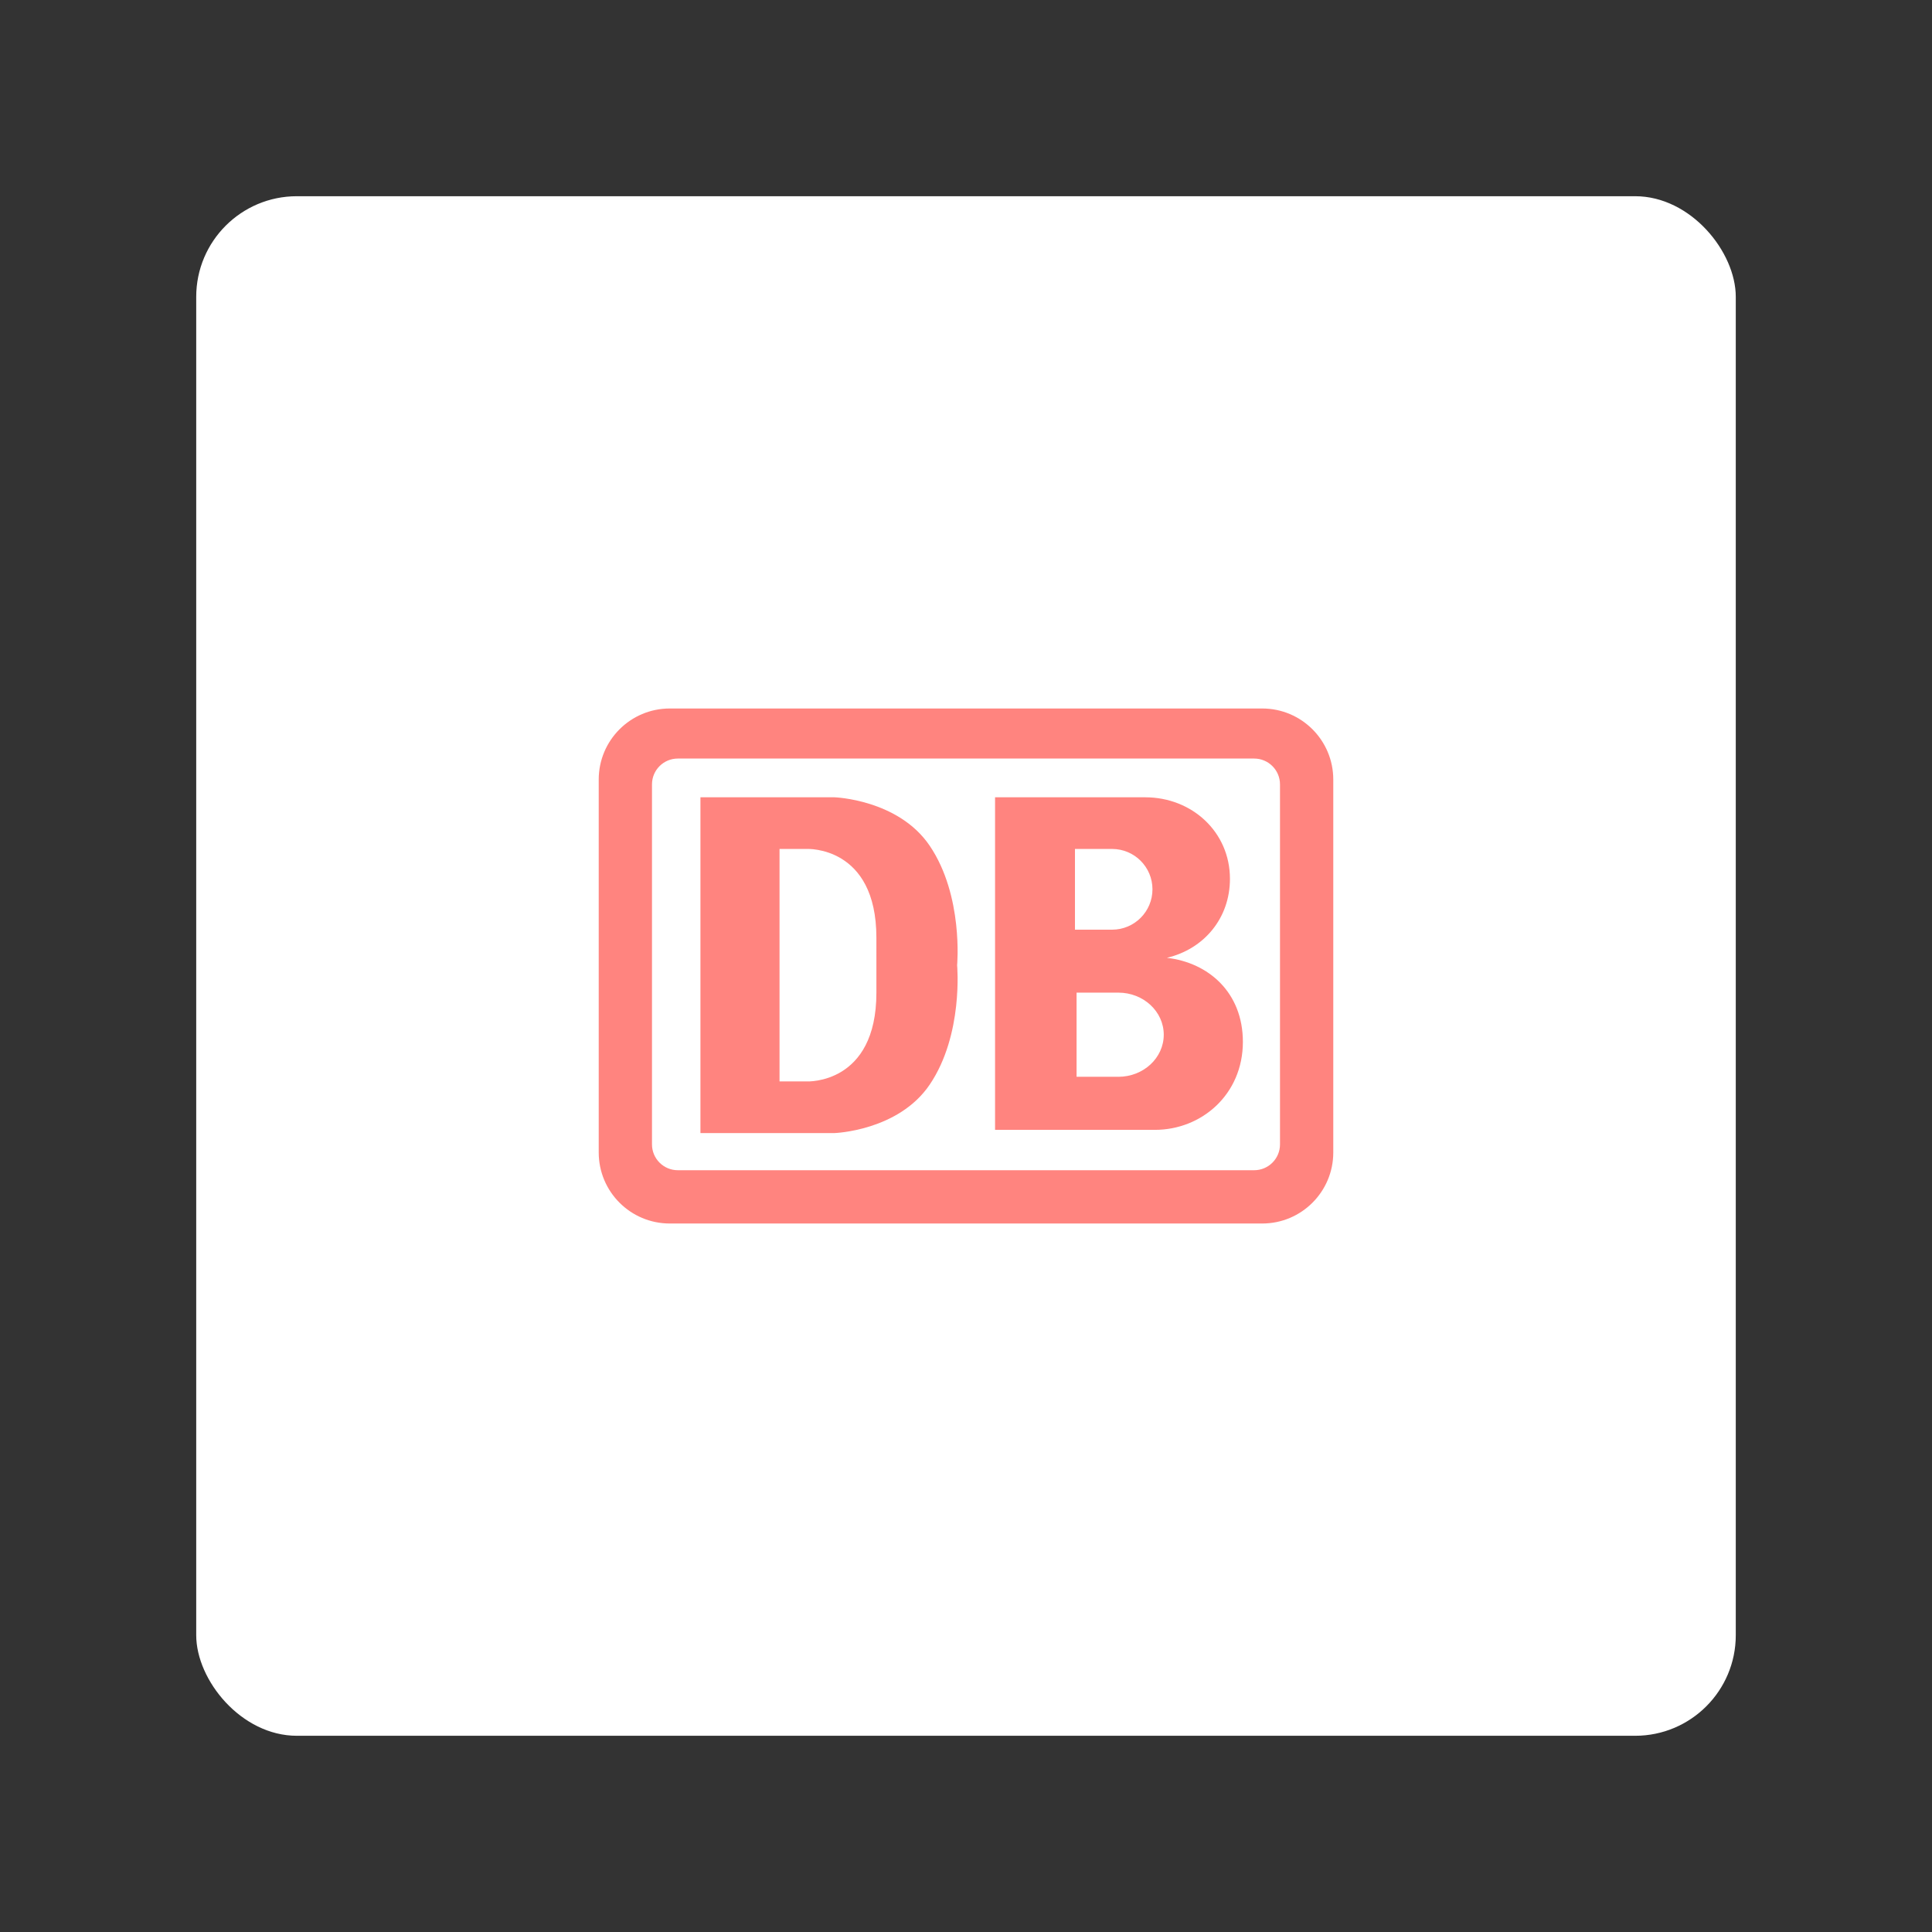 <?xml version="1.0" encoding="UTF-8" standalone="no"?>
<svg
   xmlns:dc="http://purl.org/dc/elements/1.1/"
   xmlns:cc="http://creativecommons.org/ns#"
   xmlns:rdf="http://www.w3.org/1999/02/22-rdf-syntax-ns#"
   xmlns:svg="http://www.w3.org/2000/svg"
   xmlns="http://www.w3.org/2000/svg"
   xmlns:sodipodi="http://sodipodi.sourceforge.net/DTD/sodipodi-0.dtd"
   xmlns:inkscape="http://www.inkscape.org/namespaces/inkscape"
   inkscape:export-ydpi="96"
   inkscape:export-xdpi="96"
   inkscape:export-filename="/home/jphilippe/github/android/app/src/main/res/drawable-nodpi/db_navigator.png"
   inkscape:version="1.0 (4035a4fb49, 2020-05-01)"
   sodipodi:docname="db_navigator.svg"
   xml:space="preserve"
   enable-background="new 0 0 192 192"
   viewBox="0 0 192 192"
   height="192px"
   width="192px"
   y="0px"
   x="0px"
   id="Layer_1"
   version="1.1"><rect x="0" y="0" width="192" height="192" fill="#333333" stroke="none"/><defs
   id="defs23" /><sodipodi:namedview
   inkscape:current-layer="Layer_1"
   inkscape:window-maximized="1"
   inkscape:window-y="0"
   inkscape:window-x="36"
   inkscape:cy="-57.662436"
   inkscape:cx="-234.19101"
   inkscape:zoom="0.5"
   inkscape:snap-object-midpoints="true"
   inkscape:snap-midpoints="true"
   inkscape:snap-smooth-nodes="true"
   inkscape:snap-intersection-paths="true"
   inkscape:object-paths="true"
   showgrid="false"
   id="namedview21"
   inkscape:window-height="1052"
   inkscape:window-width="1884"
   inkscape:pageshadow="2"
   inkscape:pageopacity="0"
   guidetolerance="10"
   gridtolerance="10"
   objecttolerance="10"
   borderopacity="1"
   bordercolor="#666666"
   pagecolor="#ffffff"
   inkscape:document-rotation="0" />
<rect
   id="rect927"
   rx="10"
   y="19.5"
   x="19.5"
   height="153"
   width="153"
   style="fill:#ffffff;fill-opacity:1;fill-rule:evenodd;stroke:none;stroke-opacity:1" />
<path
   id="path917"
   d="m 132.5,114.531 c 0,3.899 -3.161,7.06 -7.06,7.06 H 66.56 c -3.899,0 -7.06,-3.16 -7.06,-7.06 V 77.469 c 0,-3.899 3.161,-7.06 7.06,-7.06 h 58.88 c 3.899,0 7.06,3.161 7.06,7.06 z"
   fill="#ff867f"
   style="fill:#ff847f;fill-opacity:1;stroke-width:0.833" /><path
   id="path919"
   d="m 127.205,113.728 c 0,1.417 -1.15,2.567 -2.567,2.567 H 67.361 c -1.417,0 -2.567,-1.149 -2.567,-2.567 V 77.951 c 0,-1.418 1.149,-2.567 2.567,-2.567 h 57.276 c 1.417,0 2.567,1.149 2.567,2.567 z"
   fill="#f2f5f9"
   style="stroke-width:0.833;fill:#ffffff;fill-opacity:1" /><path
   id="path921"
   d="m 95.118,95.92 c 0,0 0.642,-6.899 -2.727,-11.873 C 89.271,79.442 82.925,79.233 82.925,79.233 H 69.609 v 33.371 h 13.316 c 0,0 6.346,-0.208 9.466,-4.813 3.369,-4.973 2.727,-11.872 2.727,-11.872 z m -8.022,2.727 c 0,9.146 -6.899,8.824 -6.899,8.824 H 77.469 V 84.367 h 2.727 c 0,0 6.899,-0.321 6.899,8.824 z"
   fill="#ff867f"
   style="fill:#ff847f;fill-opacity:1;stroke-width:0.833" /><path
   id="path923"
   d="m 115.963,95.187 c 3.691,-0.872 6.268,-3.936 6.268,-7.851 0,-4.652 -3.771,-8.102 -8.423,-8.102 H 98.888 v 33.05 h 15.884 c 4.652,0 8.744,-3.53 8.744,-8.744 -8.3e-4,-4.909 -3.415,-7.876 -7.552,-8.353 z m -9.134,-10.819 h 3.691 c 2.215,0 4.011,1.796 4.011,4.011 0,2.215 -1.796,4.011 -4.011,4.011 h -3.691 z m 4.312,22.642 h -4.152 v -8.363 h 4.152 c 2.492,0 4.512,1.872 4.512,4.182 0,2.309 -2.021,4.182 -4.512,4.182 z"
   fill="#ff867f"
   style="fill:#ff847f;fill-opacity:1;stroke-width:0.833" /></svg>
